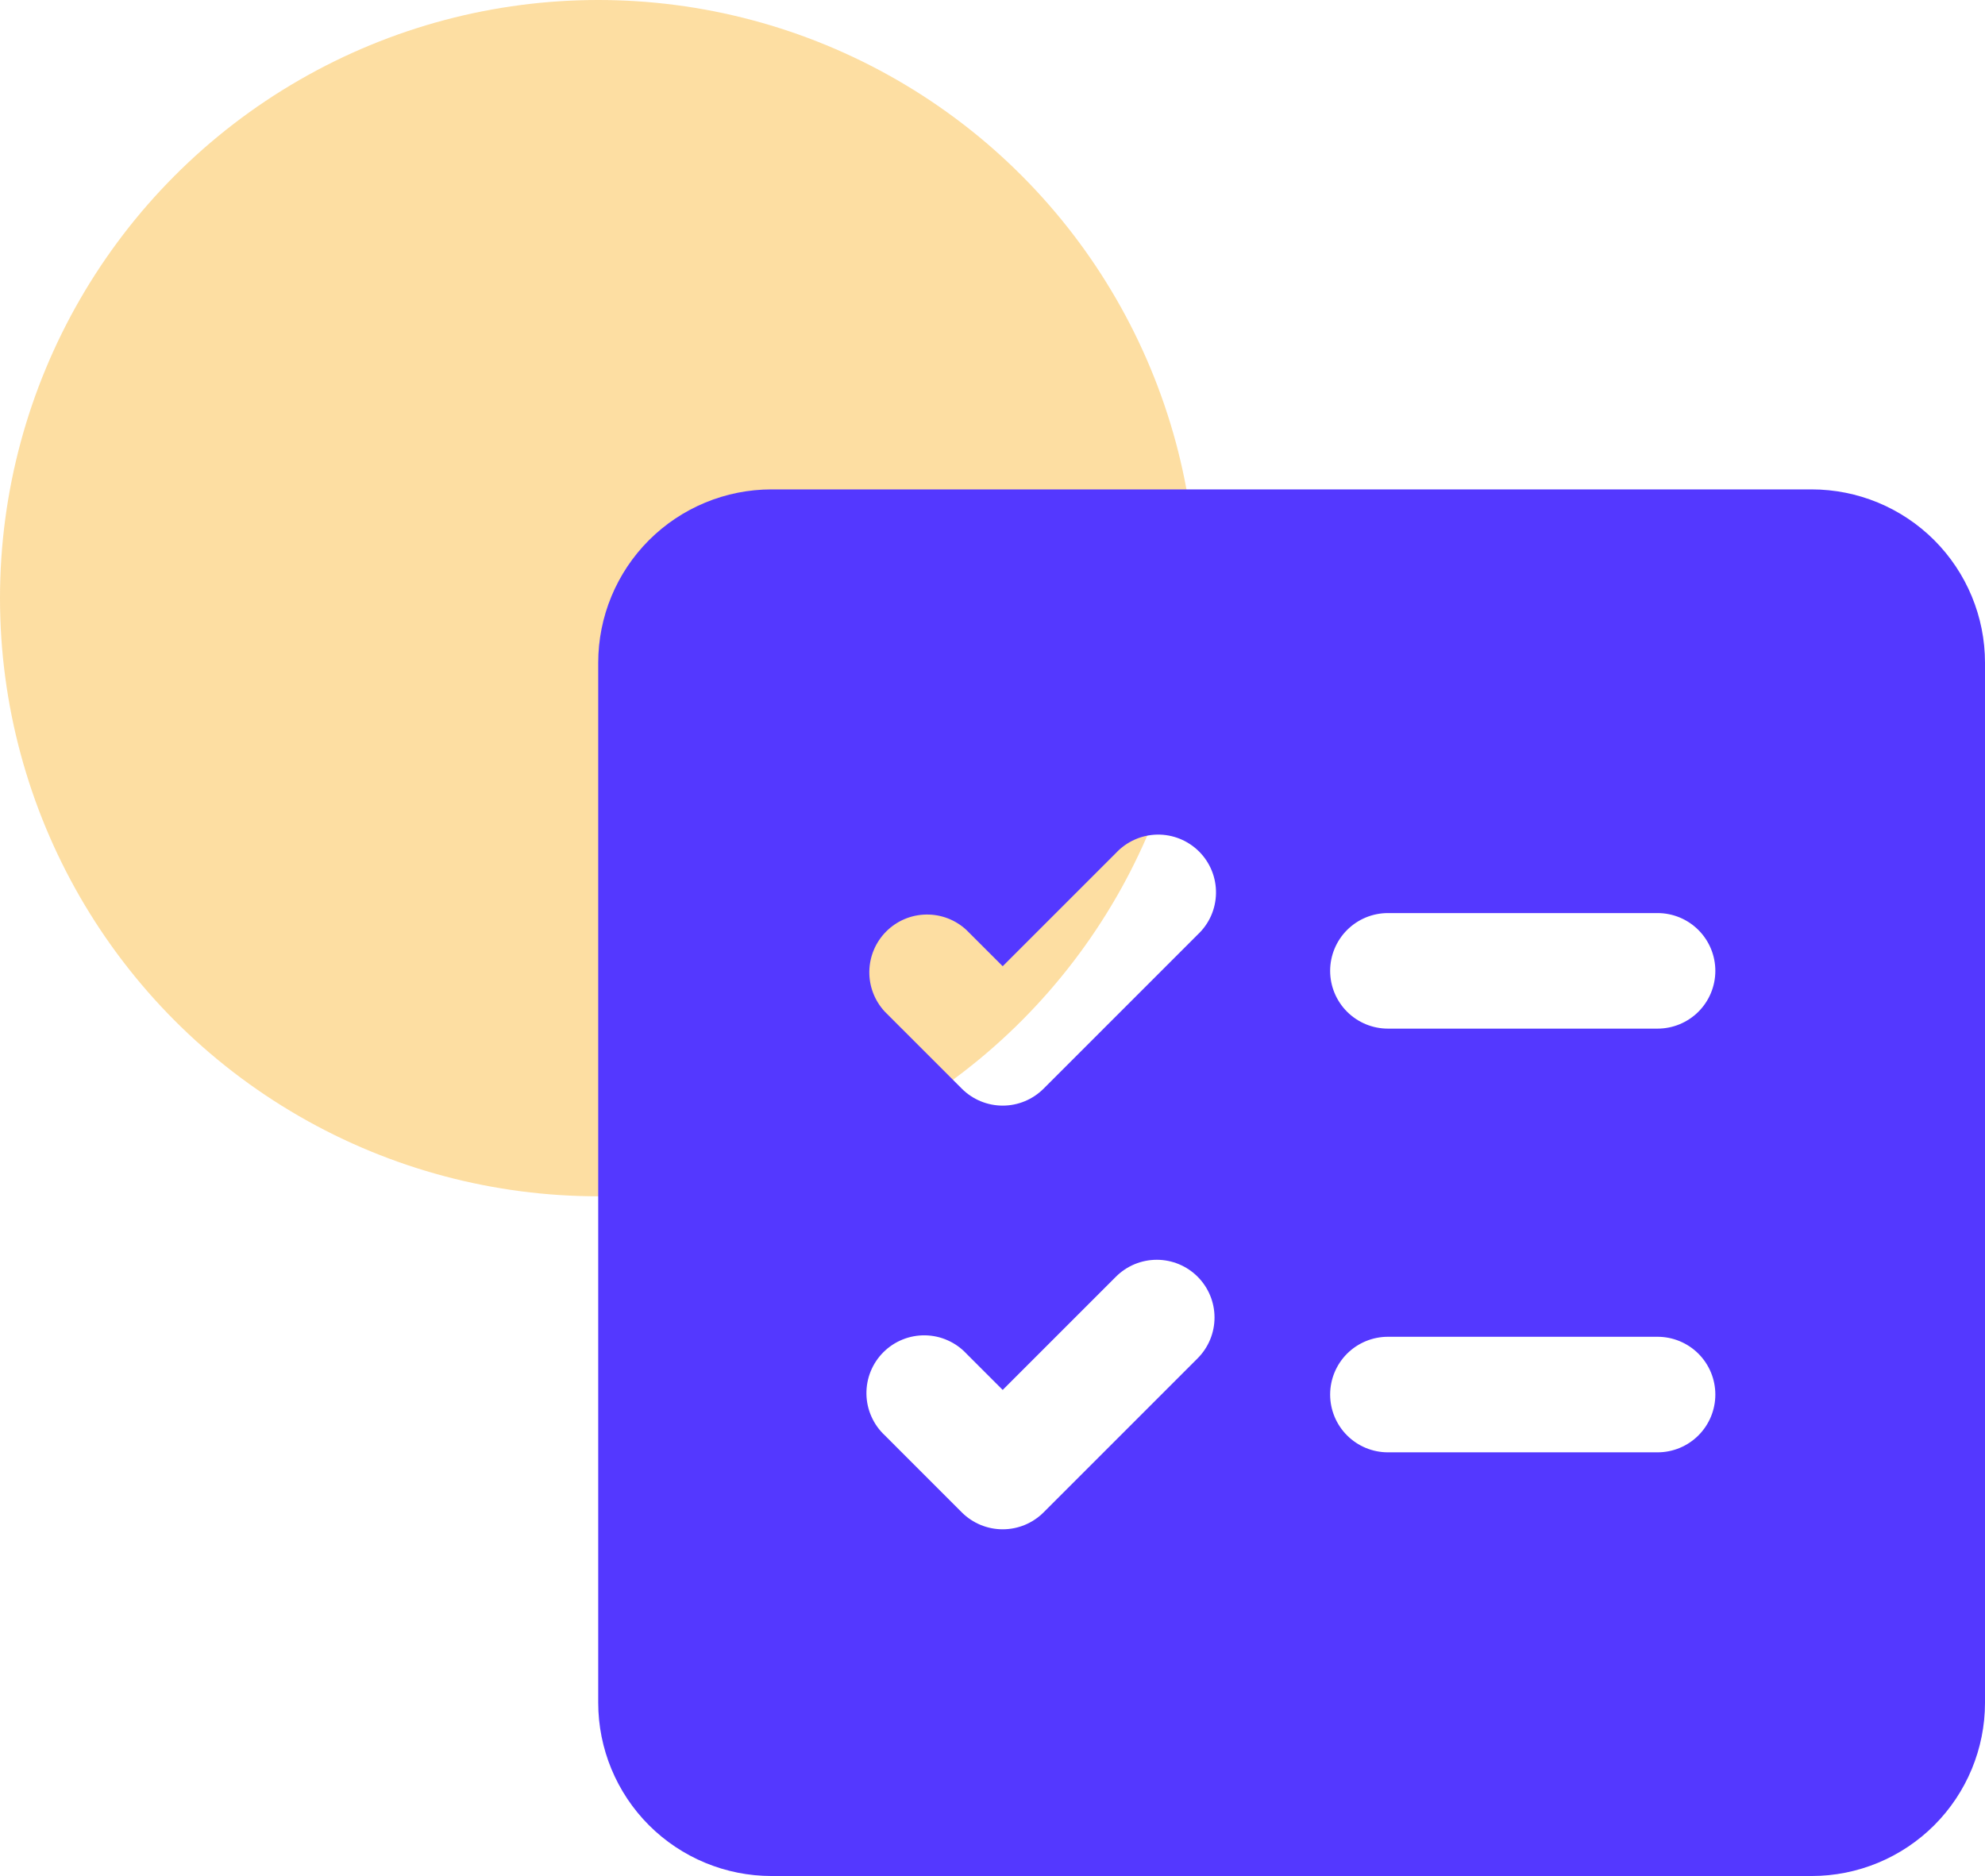 <svg width="73" height="69" viewBox="0 0 73 69" fill="none" xmlns="http://www.w3.org/2000/svg">
<circle cx="22" cy="22" r="22" fill="#FBAC18" fill-opacity="0.4"/>
<path d="M28.375 18C26.684 18 25.063 18.672 23.867 19.867C22.672 21.063 22 22.684 22 24.375V62.625C22 64.316 22.672 65.937 23.867 67.133C25.063 68.328 26.684 69 28.375 69H66.625C68.316 69 69.937 68.328 71.133 67.133C72.328 65.937 73 64.316 73 62.625V24.375C73 22.684 72.328 21.063 71.133 19.867C69.937 18.672 68.316 18 66.625 18H28.375ZM44.043 34.377L38.377 40.043C37.978 40.441 37.438 40.665 36.875 40.665C36.312 40.665 35.772 40.441 35.373 40.043L32.54 37.21C32.165 36.807 31.96 36.274 31.97 35.724C31.98 35.173 32.203 34.648 32.592 34.259C32.981 33.869 33.507 33.646 34.057 33.637C34.608 33.627 35.141 33.831 35.543 34.207L36.875 35.538L41.04 31.373C41.234 31.165 41.469 30.997 41.73 30.881C41.99 30.765 42.272 30.702 42.557 30.697C42.843 30.692 43.126 30.745 43.391 30.852C43.655 30.959 43.895 31.118 44.097 31.319C44.299 31.521 44.458 31.762 44.565 32.026C44.672 32.291 44.724 32.574 44.719 32.859C44.714 33.145 44.652 33.426 44.536 33.687C44.42 33.947 44.252 34.182 44.043 34.377ZM60.958 33.583C61.522 33.583 62.062 33.807 62.461 34.206C62.859 34.604 63.083 35.145 63.083 35.708C63.083 36.272 62.859 36.812 62.461 37.211C62.062 37.609 61.522 37.833 60.958 37.833H51.042C50.478 37.833 49.938 37.609 49.539 37.211C49.141 36.812 48.917 36.272 48.917 35.708C48.917 35.145 49.141 34.604 49.539 34.206C49.938 33.807 50.478 33.583 51.042 33.583H60.958ZM48.917 51.292C48.917 50.728 49.141 50.188 49.539 49.789C49.938 49.391 50.478 49.167 51.042 49.167H60.958C61.522 49.167 62.062 49.391 62.461 49.789C62.859 50.188 63.083 50.728 63.083 51.292C63.083 51.855 62.859 52.396 62.461 52.794C62.062 53.193 61.522 53.417 60.958 53.417H51.042C50.478 53.417 49.938 53.193 49.539 52.794C49.141 52.396 48.917 51.855 48.917 51.292ZM44.043 46.957C44.441 47.355 44.665 47.895 44.665 48.458C44.665 49.022 44.441 49.562 44.043 49.96L38.377 55.627C37.978 56.025 37.438 56.248 36.875 56.248C36.312 56.248 35.772 56.025 35.373 55.627L32.54 52.793C32.331 52.599 32.164 52.364 32.048 52.103C31.931 51.843 31.869 51.562 31.864 51.276C31.859 50.991 31.911 50.707 32.018 50.443C32.125 50.178 32.284 49.938 32.486 49.736C32.688 49.534 32.928 49.375 33.193 49.268C33.457 49.161 33.741 49.109 34.026 49.114C34.312 49.119 34.593 49.181 34.853 49.298C35.114 49.414 35.349 49.581 35.543 49.79L36.875 51.122L41.04 46.957C41.438 46.559 41.978 46.335 42.542 46.335C43.105 46.335 43.645 46.559 44.043 46.957Z" fill="#5438FF"/>
</svg>
